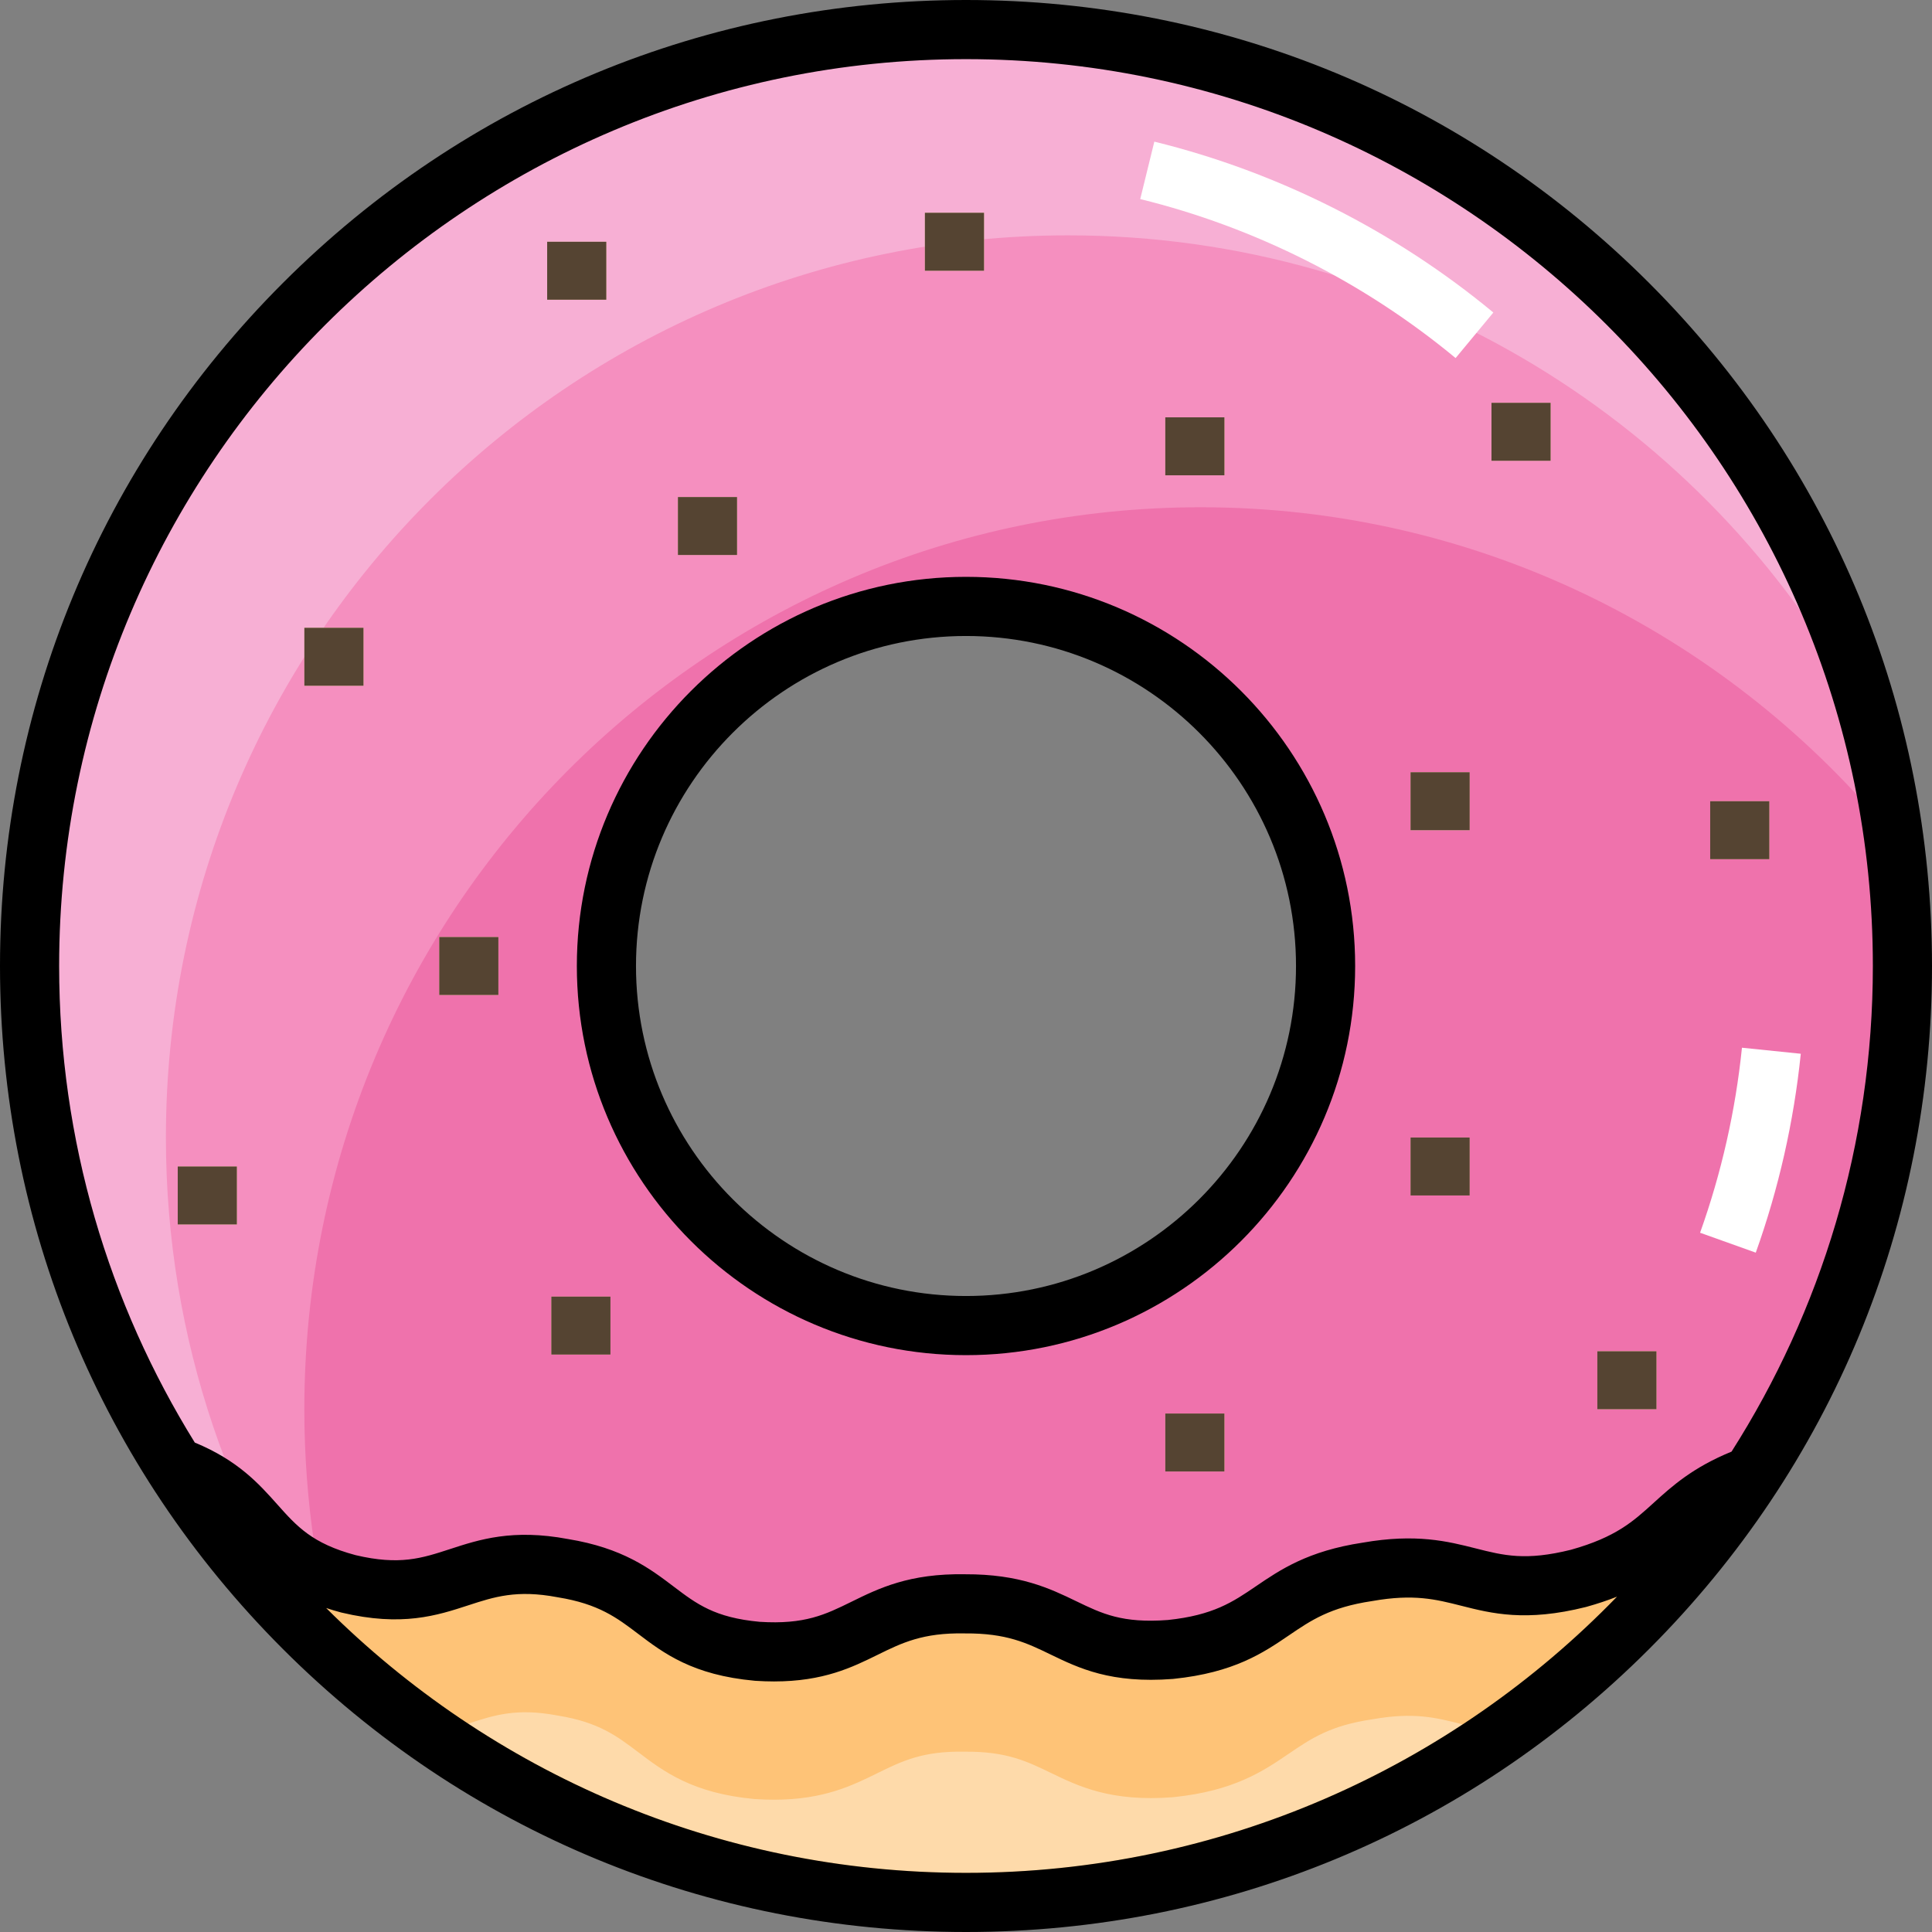 <?xml version="1.0" encoding="iso-8859-1"?>
<!-- Generator: Adobe Illustrator 19.0.0, SVG Export Plug-In . SVG Version: 6.00 Build 0)  -->
<svg version="1.1" id="Layer_1" xmlns="http://www.w3.org/2000/svg" xmlns:xlink="http://www.w3.org/1999/xlink" x="0px" y="0px"
	 viewBox="0 0 512 512" style="enableBackground:new 0 0 512 512;" xml:space="preserve">
<rect x="0" y="0" width="512" height="512" fill="#808080" stroke="none"/>
<path style="fill:#F7AFD4;" d="M500.001,219.638c-1.62-11.16-3.992-22.079-7.053-32.705C463.002,82.62,366.881,6.311,252.946,6.311
	C115.04,6.311,3.246,118.094,3.246,256c0,76.622,34.513,145.189,88.848,190.986c1.181,1.003,2.372,1.985,3.574,2.957
	c42.935,34.858,97.667,55.745,157.278,55.745c137.895,0,249.689-111.783,249.689-249.689
	C502.635,243.649,501.736,231.508,500.001,219.638z M341.907,292.781c-3.798,11.677-10.29,21.782-19.476,30.314
	c-8.532,9.185-18.636,15.677-30.313,19.476c-11.225,5.897-23.322,8.602-36.289,8.113c-25.521,0-48.174-10.671-66.603-27.587
	c-18.495-16.978-26.497-42.243-27.587-66.603c-0.489-12.968,2.215-25.065,8.112-36.289c3.798-11.677,10.29-21.782,19.476-30.314
	c8.532-9.185,18.636-15.677,30.312-19.476c11.225-5.897,23.321-8.602,36.289-8.113c25.521,0,48.174,10.671,66.603,27.587
	c18.495,16.977,26.497,42.243,27.587,66.603C350.508,269.46,347.804,281.557,341.907,292.781z"/>
<path style="fill:#F58FBF;" d="M500.001,219.638l-7.053-32.705C452.375,112.703,373.59,62.37,283.039,62.37
	c-132.033,0-239.073,107.039-239.073,239.083c0,53.467,17.554,102.839,47.219,142.66c1.463,1.964,2.957,3.908,4.483,5.831
	c42.935,34.858,97.667,55.745,157.278,55.745c137.895,0,249.689-111.783,249.689-249.689
	C502.635,243.649,501.736,231.508,500.001,219.638z M341.907,292.781c-3.798,11.677-10.29,21.782-19.476,30.314
	c-8.532,9.185-18.636,15.677-30.313,19.476c-11.225,5.897-23.322,8.602-36.289,8.113c-25.521,0-48.174-10.671-66.603-27.587
	c-18.495-16.978-26.497-42.243-27.587-66.603c-0.489-12.968,2.215-25.065,8.112-36.289c3.798-11.677,10.29-21.782,19.476-30.314
	c8.532-9.185,18.636-15.677,30.312-19.476c11.225-5.897,23.321-8.602,36.289-8.113c25.521,0,48.174,10.671,66.603,27.587
	c18.495,16.977,26.497,42.243,27.587,66.603C350.508,269.46,347.804,281.557,341.907,292.781z"/>
<path style="fill:#EF72AC;" d="M500.001,219.638c-43.572-52.099-108.847-85.211-181.812-85.211
	c-131.187,0-237.537,107.039-237.537,239.073c0,24.586,3.688,48.295,10.533,70.614c0.293,0.961,0.596,1.923,0.909,2.873
	c1.181,1.003,2.372,1.985,3.574,2.957c42.935,34.858,97.667,55.745,157.278,55.745c137.895,0,249.689-111.783,249.689-249.689
	C502.635,243.649,501.736,231.508,500.001,219.638z M341.907,292.781c-3.798,11.677-10.29,21.782-19.476,30.314
	c-8.532,9.185-18.636,15.677-30.313,19.476c-11.225,5.897-23.322,8.602-36.289,8.113c-25.521,0-48.174-10.671-66.603-27.587
	c-18.495-16.978-26.497-42.243-27.587-66.603c-0.489-12.968,2.215-25.065,8.112-36.289c3.798-11.677,10.29-21.782,19.476-30.314
	c8.532-9.185,18.636-15.677,30.312-19.476c11.225-5.897,23.321-8.602,36.289-8.113c25.521,0,48.174,10.671,66.603,27.587
	c18.495,16.977,26.497,42.243,27.587,66.603C350.508,269.46,347.804,281.557,341.907,292.781z"/>
<path style="fill:#FEC377;" d="M255.997,499.461c-47.687,0-93.903-13.851-133.654-40.056c-13.641-8.985-26.468-19.43-38.124-31.044
	l3.189-5.199c1.374,0.45,2.545,0.801,3.675,1.103l0.124,0.027c4.869,1.16,9.259,1.719,13.47,1.719
	c7.521,0,13.062-1.807,18.421-3.555c5.03-1.638,9.738-3.172,16.148-3.172c2.837,0,5.795,0.299,9.043,0.913l0.11,0.017
	c11.493,1.865,16.86,5.924,22.543,10.22c6.785,5.148,13.738,10.426,29.288,11.859l0.141,0.007c1.636,0.109,3.222,0.163,4.751,0.163
	c12.383,0,19.342-3.426,26.072-6.74c6.274-3.086,12.195-5.999,23.19-5.999c0.404,0,0.815,0.004,1.234,0.011l0.646-0.002
	c11.295,0,17.181,2.84,23.414,5.847l0.095,0.045c6.502,3.152,13.22,6.408,25.215,6.408c1.777,0,3.649-0.074,5.563-0.22l0.103-0.013
	c15.295-1.57,22.356-6.378,29.184-11.029c5.914-4.02,11.482-7.805,23.227-9.56l0.17-0.027c3.598-0.636,6.886-0.951,9.998-0.951
	c5.839,0,10.192,1.103,14.802,2.272c4.711,1.194,9.579,2.429,15.98,2.429c0.001,0,0.001,0,0.002,0c4.775,0,9.83-0.685,15.455-2.096
	l0.16-0.043c2.72-0.755,5.331-1.629,7.726-2.586l3.416,5.091c-12.487,12.9-26.429,24.442-41.439,34.305
	C349.659,485.679,303.552,499.461,255.997,499.461z"/>
<g>
	<polygon style="fill:#FEDAAA;" points="453.216,212.33 461.053,212.33 468.89,212.33 468.89,227.692 453.216,227.692 	"/>
	<rect x="423.309" y="358.097" style="fill:#FEDAAA;" width="15.673" height="15.362"/>
	<polygon style="fill:#FEDAAA;" points="161.777,358.974 146.104,358.974 146.104,343.612 153.941,343.612 161.777,343.612 	"/>
	<polygon style="fill:#FEDAAA;" points="324.486,389.961 316.649,389.961 308.812,389.961 308.812,374.599 324.486,374.599 	"/>
	<polygon style="fill:#FEDAAA;" points="308.812,125.959 308.812,110.597 324.486,110.597 324.486,125.959 316.649,125.959 	"/>
	<polygon style="fill:#FEDAAA;" points="389.479,316.811 381.643,316.811 373.806,316.811 373.806,301.449 389.479,301.449 	"/>
	<polygon style="fill:#FEDAAA;" points="389.479,220.011 373.806,220.011 373.806,204.648 381.643,204.648 389.479,204.648 	"/>
	<polygon style="fill:#FEDAAA;" points="410.929,122.109 403.092,122.109 395.256,122.109 395.256,106.747 410.929,106.747 	"/>
	<polygon style="fill:#FEDAAA;" points="245.105,56.386 260.778,56.386 260.778,71.748 252.942,71.748 245.105,71.748 	"/>
	<polygon style="fill:#FEDAAA;" points="179.655,131.718 195.328,131.718 195.328,147.08 187.491,147.08 179.655,147.08 	"/>
	<polygon style="fill:#FEDAAA;" points="145.004,64.067 160.677,64.067 160.677,79.43 152.84,79.43 145.004,79.43 	"/>
	<polygon style="fill:#FEDAAA;" points="116.404,248.319 124.24,248.319 132.077,248.319 132.077,263.681 116.404,263.681 	"/>
	<polygon style="fill:#FEDAAA;" points="80.654,166.369 88.49,166.369 96.327,166.369 96.327,181.731 80.654,181.731 	"/>
	<polygon style="fill:#FEDAAA;" points="62.776,324.492 54.941,324.492 47.103,324.492 47.103,309.13 62.776,309.13 	"/>
	<path style="fill:#FEDAAA;" d="M387.612,456.986c-37.825,24.858-83.059,39.34-131.615,39.34c-48.682,0-94.03-14.555-131.929-39.539
		c0.01-0.01,0.01-0.01,0.021-0.01c6.896-2.247,12.842-4.19,23.615-2.152l0.199,0.031c10.752,1.745,15.59,5.423,21.201,9.665
		c6.76,5.13,14.43,10.94,30.898,12.445l0.199,0.01c1.724,0.115,3.365,0.167,4.921,0.167c13.113,0,20.689-3.73,27.46-7.064
		c6.416-3.156,11.975-5.872,22.977-5.663h0.199c10.971-0.084,16.374,2.55,22.653,5.58c7.502,3.636,16.018,7.743,32.381,6.489
		l0.199-0.021c16.071-1.651,23.803-6.917,30.616-11.557c5.841-3.971,10.877-7.398,21.922-9.049l0.199-0.031
		c10.93-1.933,16.781-0.449,23.542,1.264C387.382,456.923,387.497,456.955,387.612,456.986z"/>
</g>
<path d="M256,512c68.379,0,132.668-26.628,181.019-74.981S512,324.38,512,256s-26.628-132.668-74.981-181.019S324.379,0,256,0
	C187.62,0,123.332,26.628,74.981,74.981S0,187.62,0,256s26.628,132.668,74.981,181.019S187.62,512,256,512z M256,496.327
	c-66.113,0-126.073-26.838-169.567-70.187c1.242,0.408,2.526,0.802,3.902,1.167l0.195,0.049c15.995,3.806,25.327,0.762,33.56-1.925
	c6.892-2.249,12.844-4.19,23.618-2.154l0.2,0.036c10.75,1.746,15.591,5.416,21.195,9.663c6.766,5.128,14.434,10.942,30.897,12.44
	l0.2,0.016c1.725,0.113,3.364,0.166,4.925,0.166c13.109-0.001,20.69-3.729,27.461-7.061c6.409-3.154,11.967-5.871,22.972-5.668
	l0.1,0.002h0.101c10.975-0.078,16.376,2.547,22.65,5.583c7.506,3.63,16.018,7.741,32.385,6.483l0.2-0.019
	c16.066-1.653,23.797-6.913,30.619-11.554c5.833-3.969,10.87-7.397,21.918-9.053l0.199-0.032
	c10.932-1.928,16.778-0.447,23.546,1.268c7.99,2.026,17.051,4.322,32.961,0.333l0.195-0.051c3.011-0.838,5.685-1.745,8.096-2.701
	C384.812,468.237,323.629,496.327,256,496.327z M51.622,382.294C28.846,345.571,15.673,302.298,15.673,256
	c0-132.516,107.81-240.327,240.327-240.327S496.327,123.484,496.327,256c0,47.308-13.748,91.462-37.447,128.692
	c-10.341,4.231-15.805,9.182-20.694,13.623c-5.351,4.862-9.975,9.062-21.858,12.384c-12.014,2.996-17.837,1.52-25.204-0.347
	c-7.424-1.882-15.836-4.012-30.02-1.528c-14.517,2.195-21.844,7.181-28.31,11.581c-6.034,4.106-11.251,7.655-23.306,8.912
	c-12.085,0.915-17.458-1.684-24.254-4.973c-7.004-3.389-14.984-7.205-29.48-7.148c-14.785-0.257-22.906,3.744-30.088,7.277
	c-6.915,3.401-12.384,6.087-24.345,5.326c-11.919-1.102-16.702-4.726-22.752-9.312c-6.336-4.803-13.517-10.245-28.045-12.626
	c-14.669-2.754-23.501,0.129-31.297,2.672c-7.447,2.428-13.333,4.351-24.971,1.601c-11.53-3.078-15.594-7.639-20.734-13.408
	C68.606,393.207,63.079,387.031,51.622,382.294z"/>
<g>
	<path style="fill:#FFFFFF;" d="M395.752,82.824c-26.057-21.595-57.122-37.256-89.842-45.289l-3.738,15.221
		c30.434,7.472,59.336,22.042,83.578,42.134L395.752,82.824z"/>
	<path style="fill:#FFFFFF;" d="M450.539,326.688l14.759,5.278c6.071-16.979,10.084-34.713,11.93-52.71l-15.592-1.598
		C459.919,294.401,456.186,310.898,450.539,326.688z"/>
</g>
<path d="M256,152.871c-56.866,0-103.129,46.264-103.129,103.129S199.133,359.129,256,359.129S359.129,312.865,359.129,256
	S312.866,152.871,256,152.871z M256,343.456c-48.223,0-87.456-39.233-87.456-87.456s39.233-87.456,87.456-87.456
	s87.456,39.233,87.456,87.456S304.223,343.456,256,343.456z"/>
<g>
	<polygon style="fill:#554432;" points="324.486,110.597 308.812,110.597 308.812,125.959 316.649,125.959 324.486,125.959 	"/>
	<polygon style="fill:#554432;" points="260.778,71.748 260.778,56.386 245.105,56.386 245.105,71.748 252.942,71.748 	"/>
	<polygon style="fill:#554432;" points="395.256,122.109 403.092,122.109 410.929,122.109 410.929,106.747 395.256,106.747 	"/>
	<polygon style="fill:#554432;" points="468.89,212.33 461.053,212.33 453.216,212.33 453.216,227.692 468.89,227.692 	"/>
	<polygon style="fill:#554432;" points="373.806,316.811 381.643,316.811 389.479,316.811 389.479,301.449 373.806,301.449 	"/>
	<polygon style="fill:#554432;" points="146.104,343.612 146.104,358.974 161.777,358.974 161.777,343.612 153.941,343.612 	"/>
	<polygon style="fill:#554432;" points="47.103,324.492 54.941,324.492 62.776,324.492 62.776,309.13 47.103,309.13 	"/>
	<polygon style="fill:#554432;" points="132.077,248.319 124.24,248.319 116.404,248.319 116.404,263.681 132.077,263.681 	"/>
	<polygon style="fill:#554432;" points="96.327,166.369 88.49,166.369 80.654,166.369 80.654,181.731 96.327,181.731 	"/>
	<polygon style="fill:#554432;" points="195.328,147.08 195.328,131.718 179.655,131.718 179.655,147.08 187.491,147.08 	"/>
	<polygon style="fill:#554432;" points="160.677,79.43 160.677,64.067 145.004,64.067 145.004,79.43 152.84,79.43 	"/>
	<polygon style="fill:#554432;" points="308.812,389.961 316.649,389.961 324.486,389.961 324.486,374.599 308.812,374.599 	"/>
	<polygon style="fill:#554432;" points="373.806,204.648 373.806,220.011 389.479,220.011 389.479,204.648 381.643,204.648 	"/>
	<rect x="423.309" y="358.097" style="fill:#554432;" width="15.673" height="15.362"/>
</g>
<g>
</g>
<g>
</g>
<g>
</g>
<g>
</g>
<g>
</g>
<g>
</g>
<g>
</g>
<g>
</g>
<g>
</g>
<g>
</g>
<g>
</g>
<g>
</g>
<g>
</g>
<g>
</g>
<g>
</g>
</svg>
